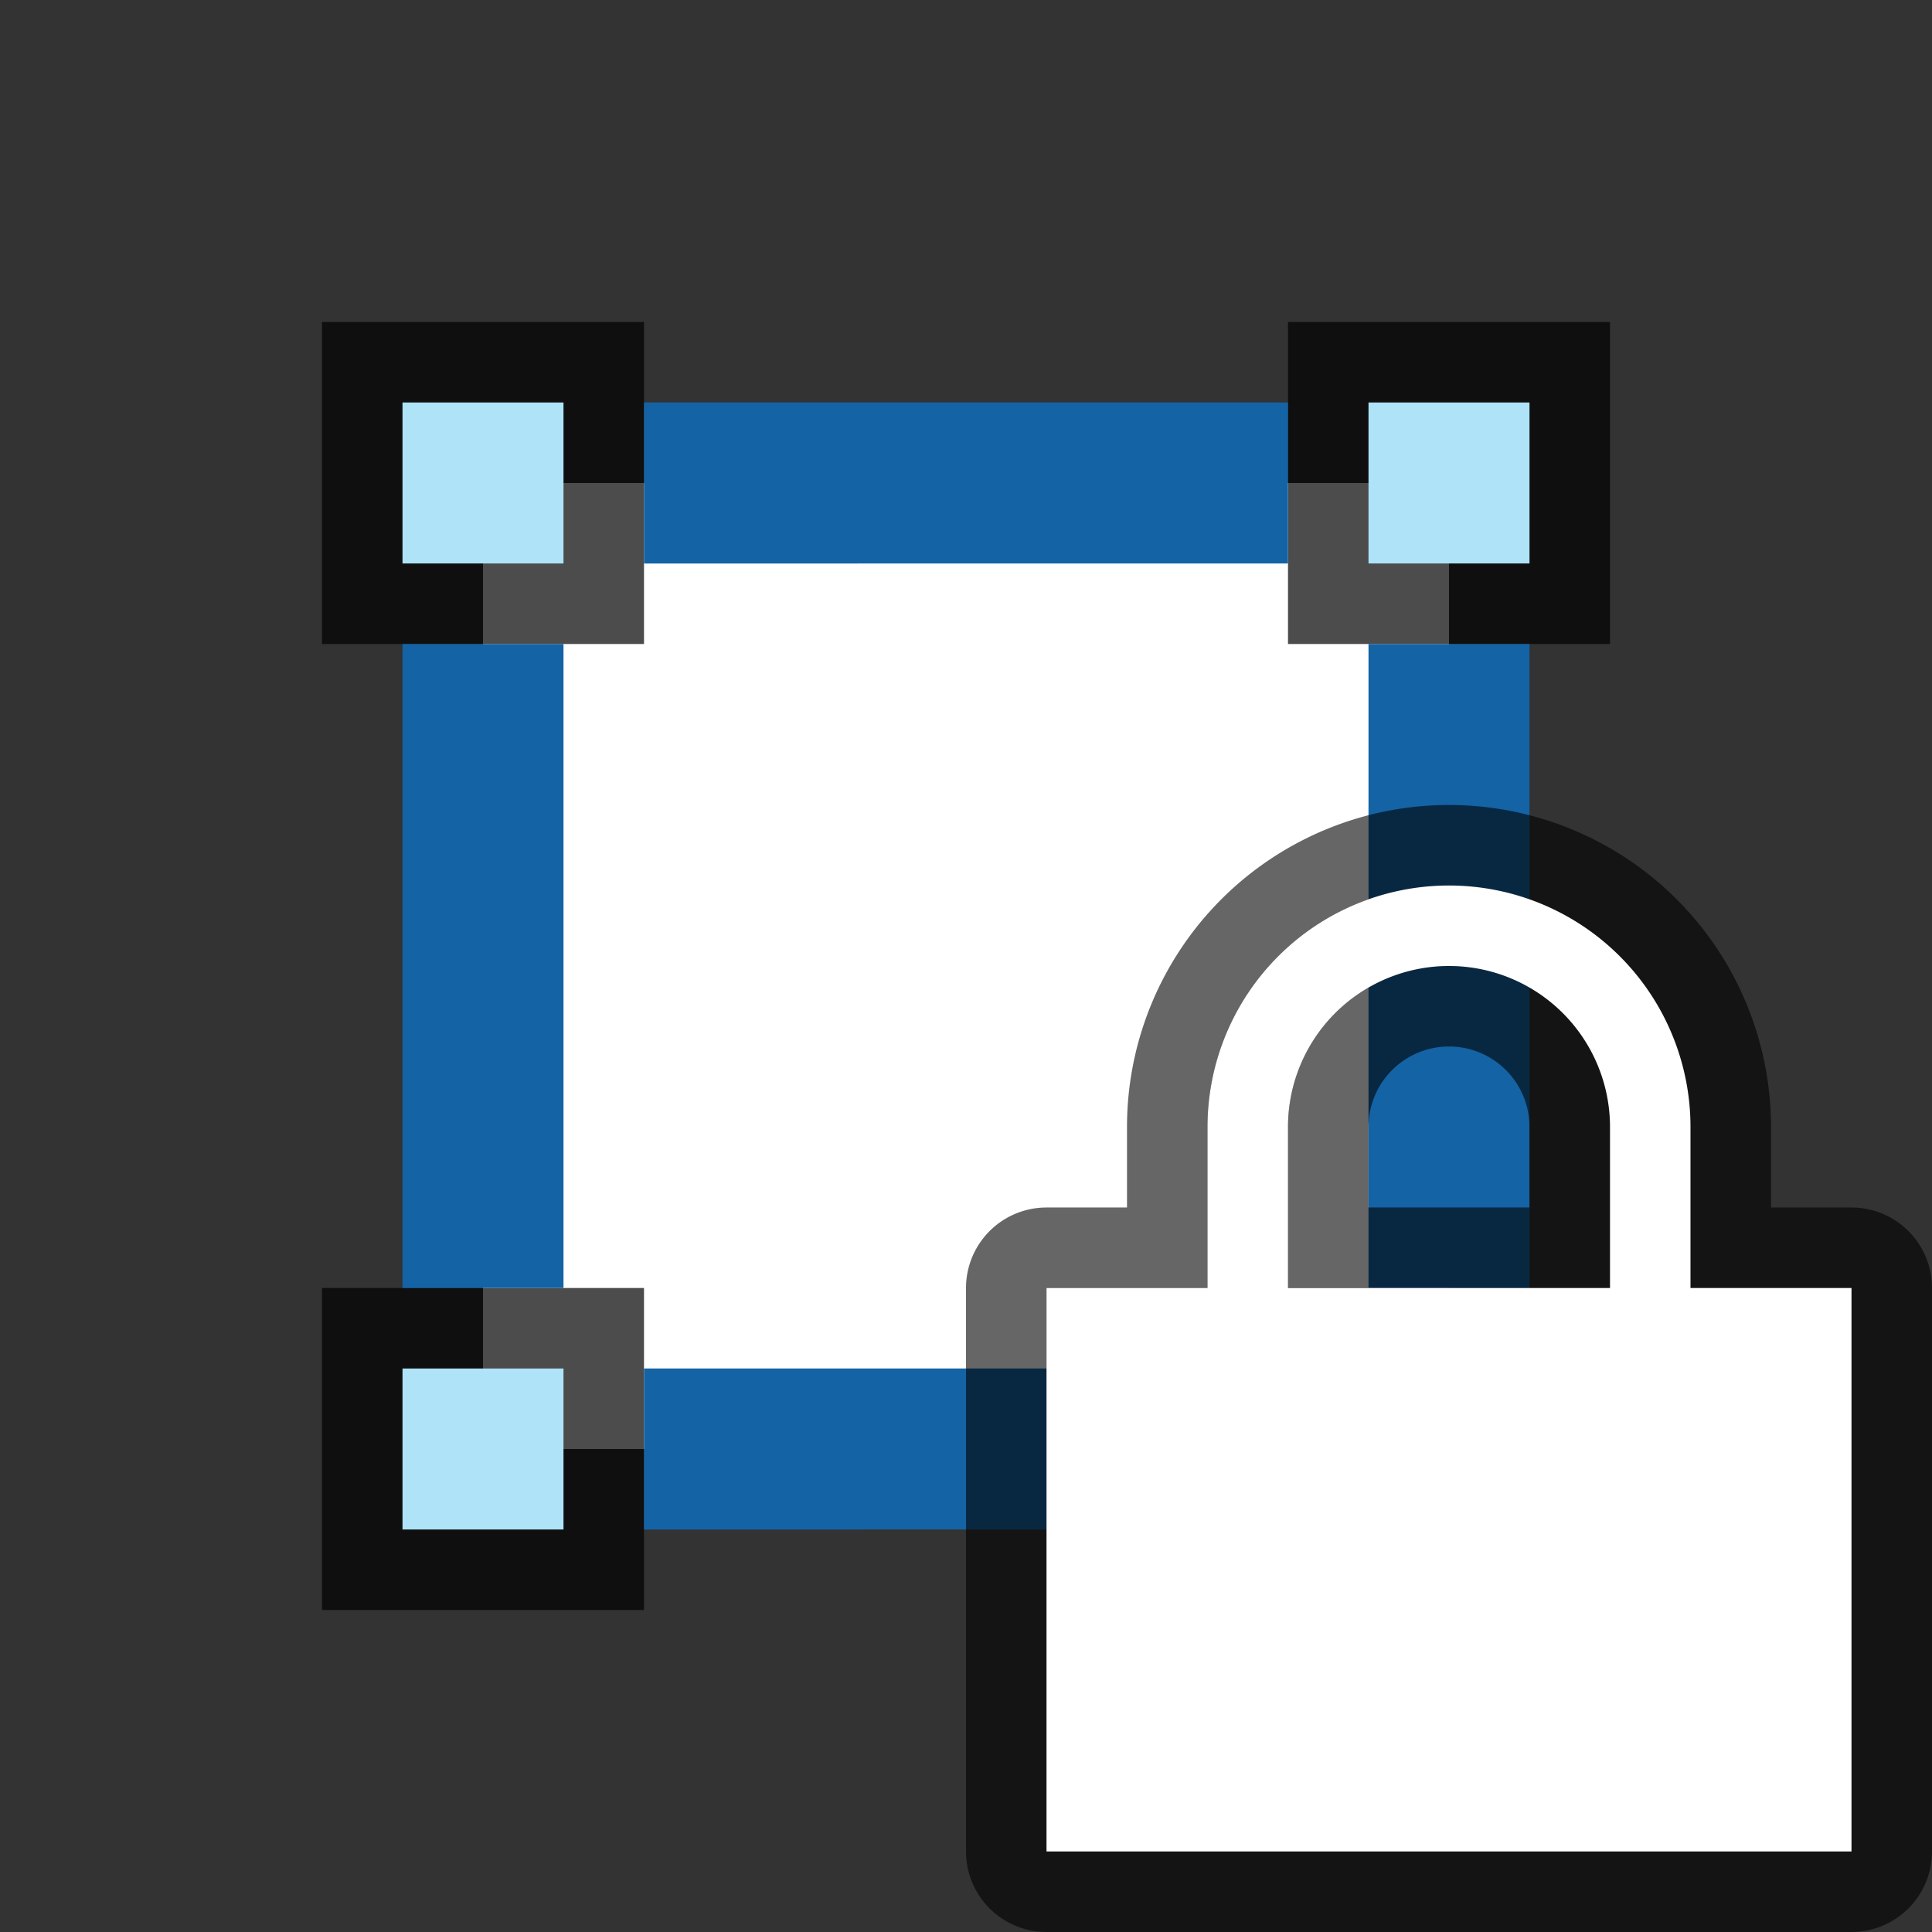 <svg xmlns="http://www.w3.org/2000/svg" viewBox="0 0 24 24"><rect x="0" y="0" width="24" height="24" fill="#333333" stroke="none"/><path fill="#fff" d="M6 6h12v12H6z"/><path opacity=".7" d="M4 4v4h4V4z"/><path fill="#aee3f8" d="M5 5v2h2V5z"/><path opacity=".7" d="M16 4v4h4V4z"/><path fill="#aee3f8" d="M17 5v2h2V5z"/><path opacity=".7" d="M16 16v4h4v-4z"/><path fill="#aee3f8" d="M17 17v2h2v-2z"/><path opacity=".7" d="M4 16v4h4v-4z"/><path fill="#aee3f8" d="M5 17v2h2v-2z"/><path fill="#1463a5" d="M8 5h8v2H8zM17 8h2v8h-2zM5 8h2v8H5zM8 17h8v2H8z"/><path d="M18 11a3 3 0 00-3 3v2h-2v7h10v-7h-2v-2a3 3 0 00-3-3zm0 1a2 2 0 012 2v2h-4v-2a2 2 0 012-2z" opacity=".6" stroke="#000" stroke-width="2" stroke-linejoin="round"/><path d="M18 11a3 3 0 00-3 3v2h-2v7h10v-7h-2v-2a3 3 0 00-3-3zm0 1a2 2 0 012 2v2h-4v-2a2 2 0 012-2z" fill="#fff"/></svg>